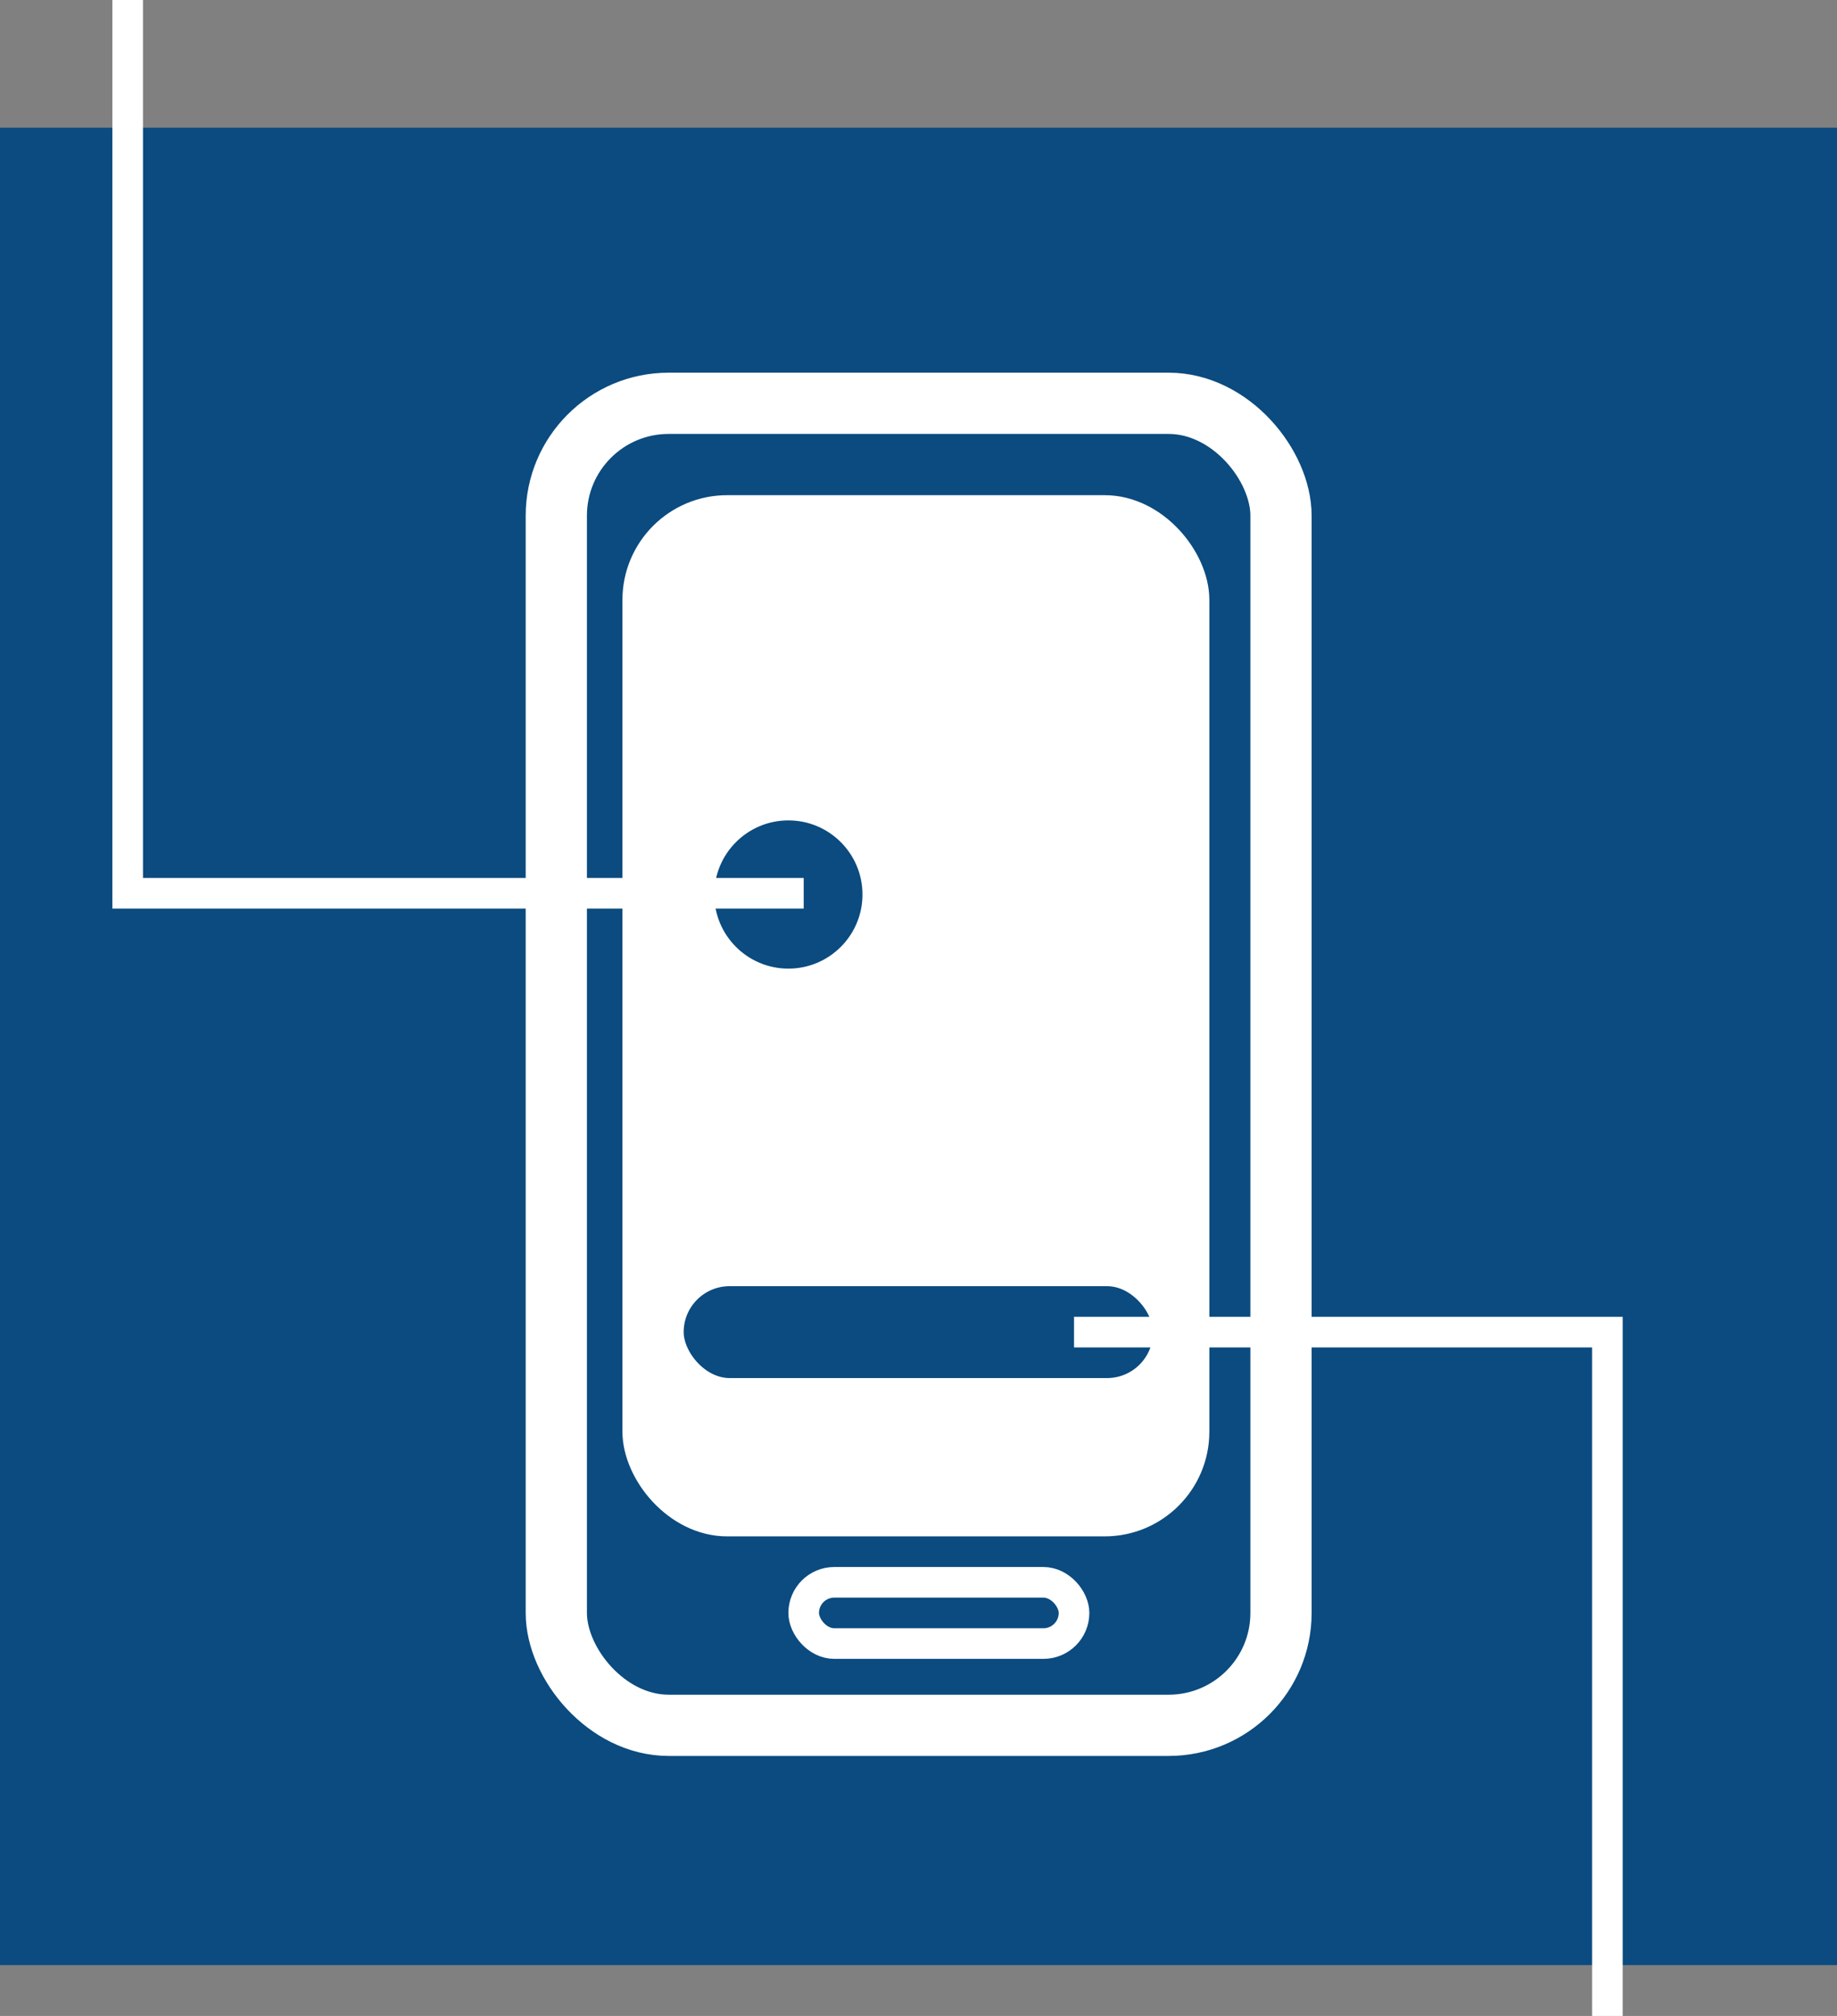 <svg xmlns="http://www.w3.org/2000/svg" viewBox="0 0 60 65.83"><rect x="0" y="0" width="60" height="65.83" fill="#808080" stroke="none"/><defs><style>.cls-1,.cls-2,.cls-3{fill:#0b4b7f;}.cls-2,.cls-3,.cls-4,.cls-5{stroke:#fff;stroke-miterlimit:10;}.cls-2{stroke-width:2px;}.cls-4{fill:#fff;}.cls-5{fill:none;}</style></defs><title>idesigns</title><g id="Layer_1" data-name="Layer 1"><rect class="cls-1" y="4.17" width="60" height="60"/></g><g id="Layer_14" data-name="Layer 14"><rect class="cls-2" x="18.17" y="13.17" width="23.67" height="43.17" rx="3.67" ry="3.67"/><rect class="cls-3" x="26.25" y="51.67" width="8.83" height="2" rx="1" ry="1"/><rect class="cls-4" x="20.83" y="16.67" width="18.17" height="33" rx="2.92" ry="2.92"/><path class="cls-5" d="M-23,26.5" transform="translate(0 4.17)"/><circle class="cls-3" cx="25.75" cy="29.21" r="2.92"/><rect class="cls-3" x="21.83" y="41.5" width="16.33" height="4" rx="2" ry="2"/><polyline class="cls-5" points="26.25 29.17 4.17 29.17 4.17 13.17 4.17 0"/><polyline class="cls-5" points="35.08 43.5 52.5 43.5 52.5 65.83"/></g></svg>